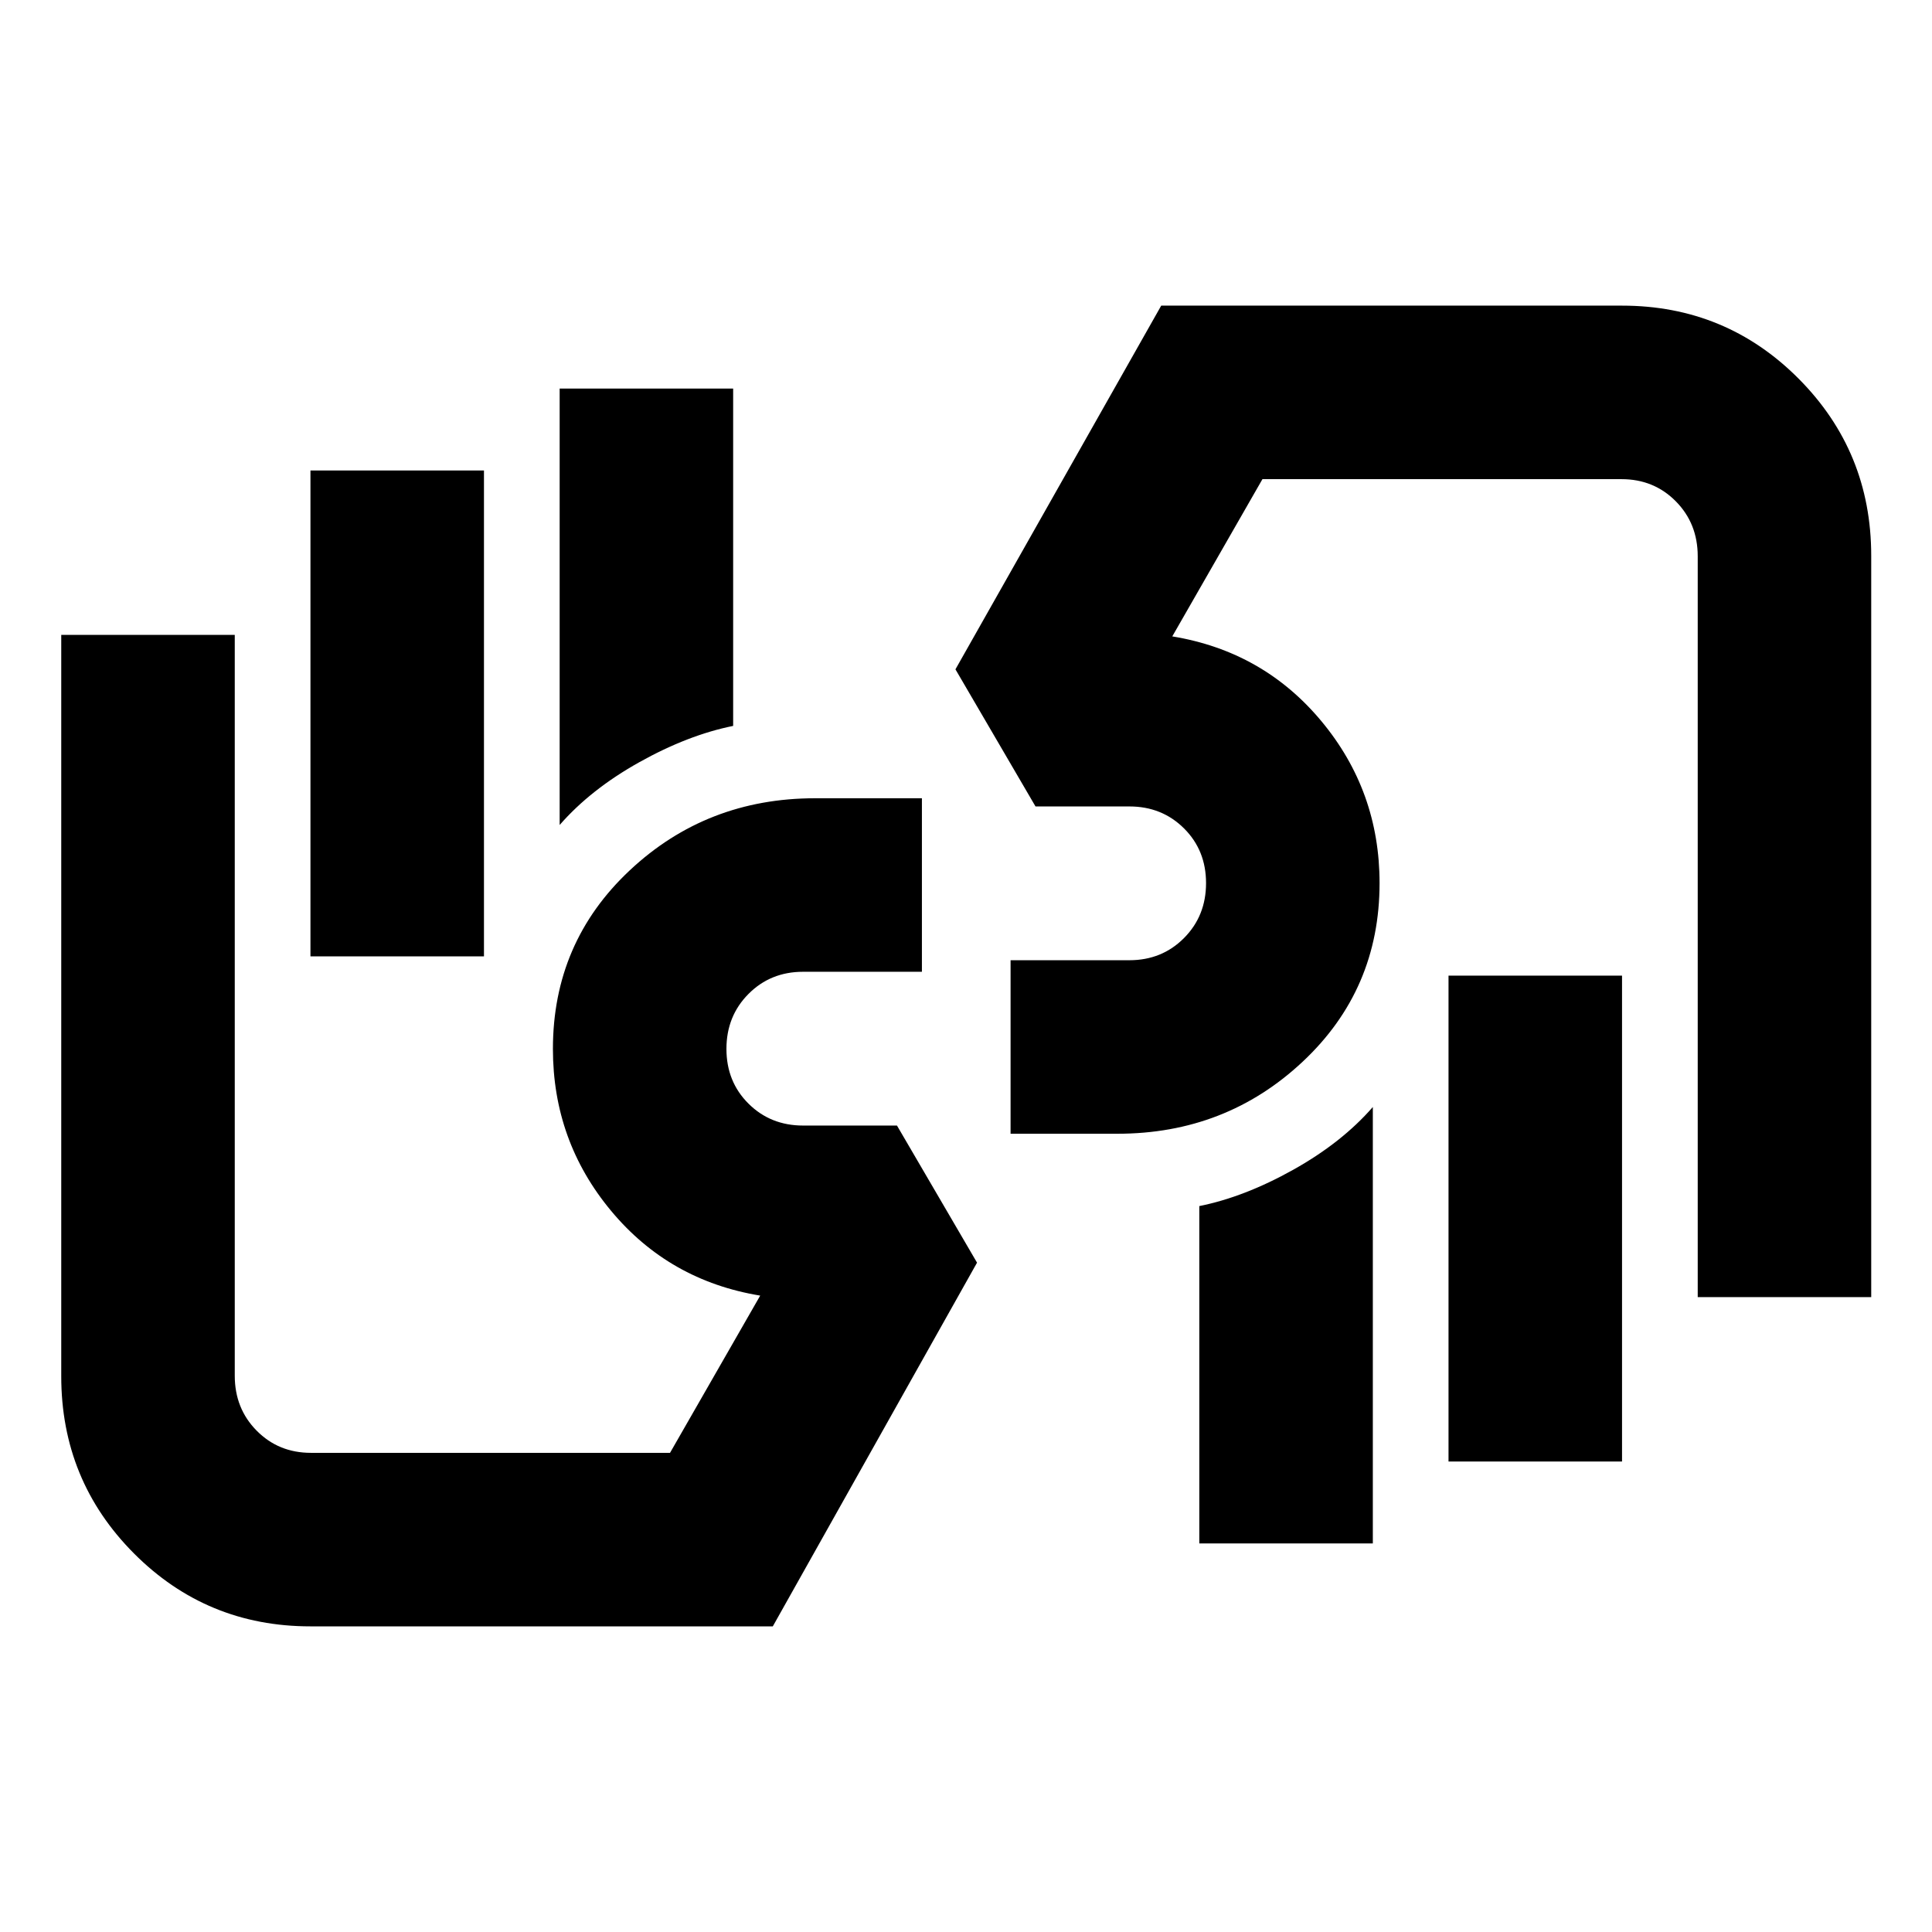 <svg xmlns="http://www.w3.org/2000/svg" height="24" viewBox="0 -960 960 960" width="24"><path d="M843.59-315.46v-368.13q0-16.29-10.88-27.3-10.89-11.02-26.97-11.02H627.3l-44.8 78.13q45.24 7.43 74.12 42.15 28.88 34.72 28.88 80.43 0 52.94-38.2 88.74-38.19 35.81-92.1 35.81h-53.05v-86.22h59.05q16.18 0 27.13-11.02 10.95-11.01 10.95-27.3t-10.95-27.19q-10.95-10.9-27.13-10.9h-46.66l-39.78-68.13L577-808.13h228.98q51.59 0 87.71 36.25 36.11 36.26 36.11 88.05v368.37h-86.21Zm-37.61-159.76v241.44h-86.22v-241.44h86.22Zm-123.83 65.29v216.86h-86.22V-360.7q22.44-4.52 46.61-18.02 24.18-13.5 39.61-31.21Zm31.15-188.64Zm-559.04 446.7q-51.59 0-87.71-36.25-36.12-36.26-36.12-88.05v-368.37h86.22v368.13q0 16.29 10.88 27.3 10.88 11.02 26.97 11.02h178.43l44.81-78.13q-45.24-7.43-74.12-42.15-28.88-34.72-28.88-80.43 0-52.94 38.19-88.74 38.2-35.81 92.11-35.81h53.05v86.22h-59.05q-16.18 0-27.13 11.02-10.95 11.01-10.95 27.3t10.95 27.19q10.95 10.9 27.13 10.9h46.66l39.78 68.13L384-151.87H154.26Zm0-332.91v-241.44h86.22v241.44h-86.22Zm123.83-65.29v-216.86h86.21v167.63q-22.43 4.52-46.6 18.02-24.18 13.5-39.61 31.21ZM247.7-361.43Z"/></svg>